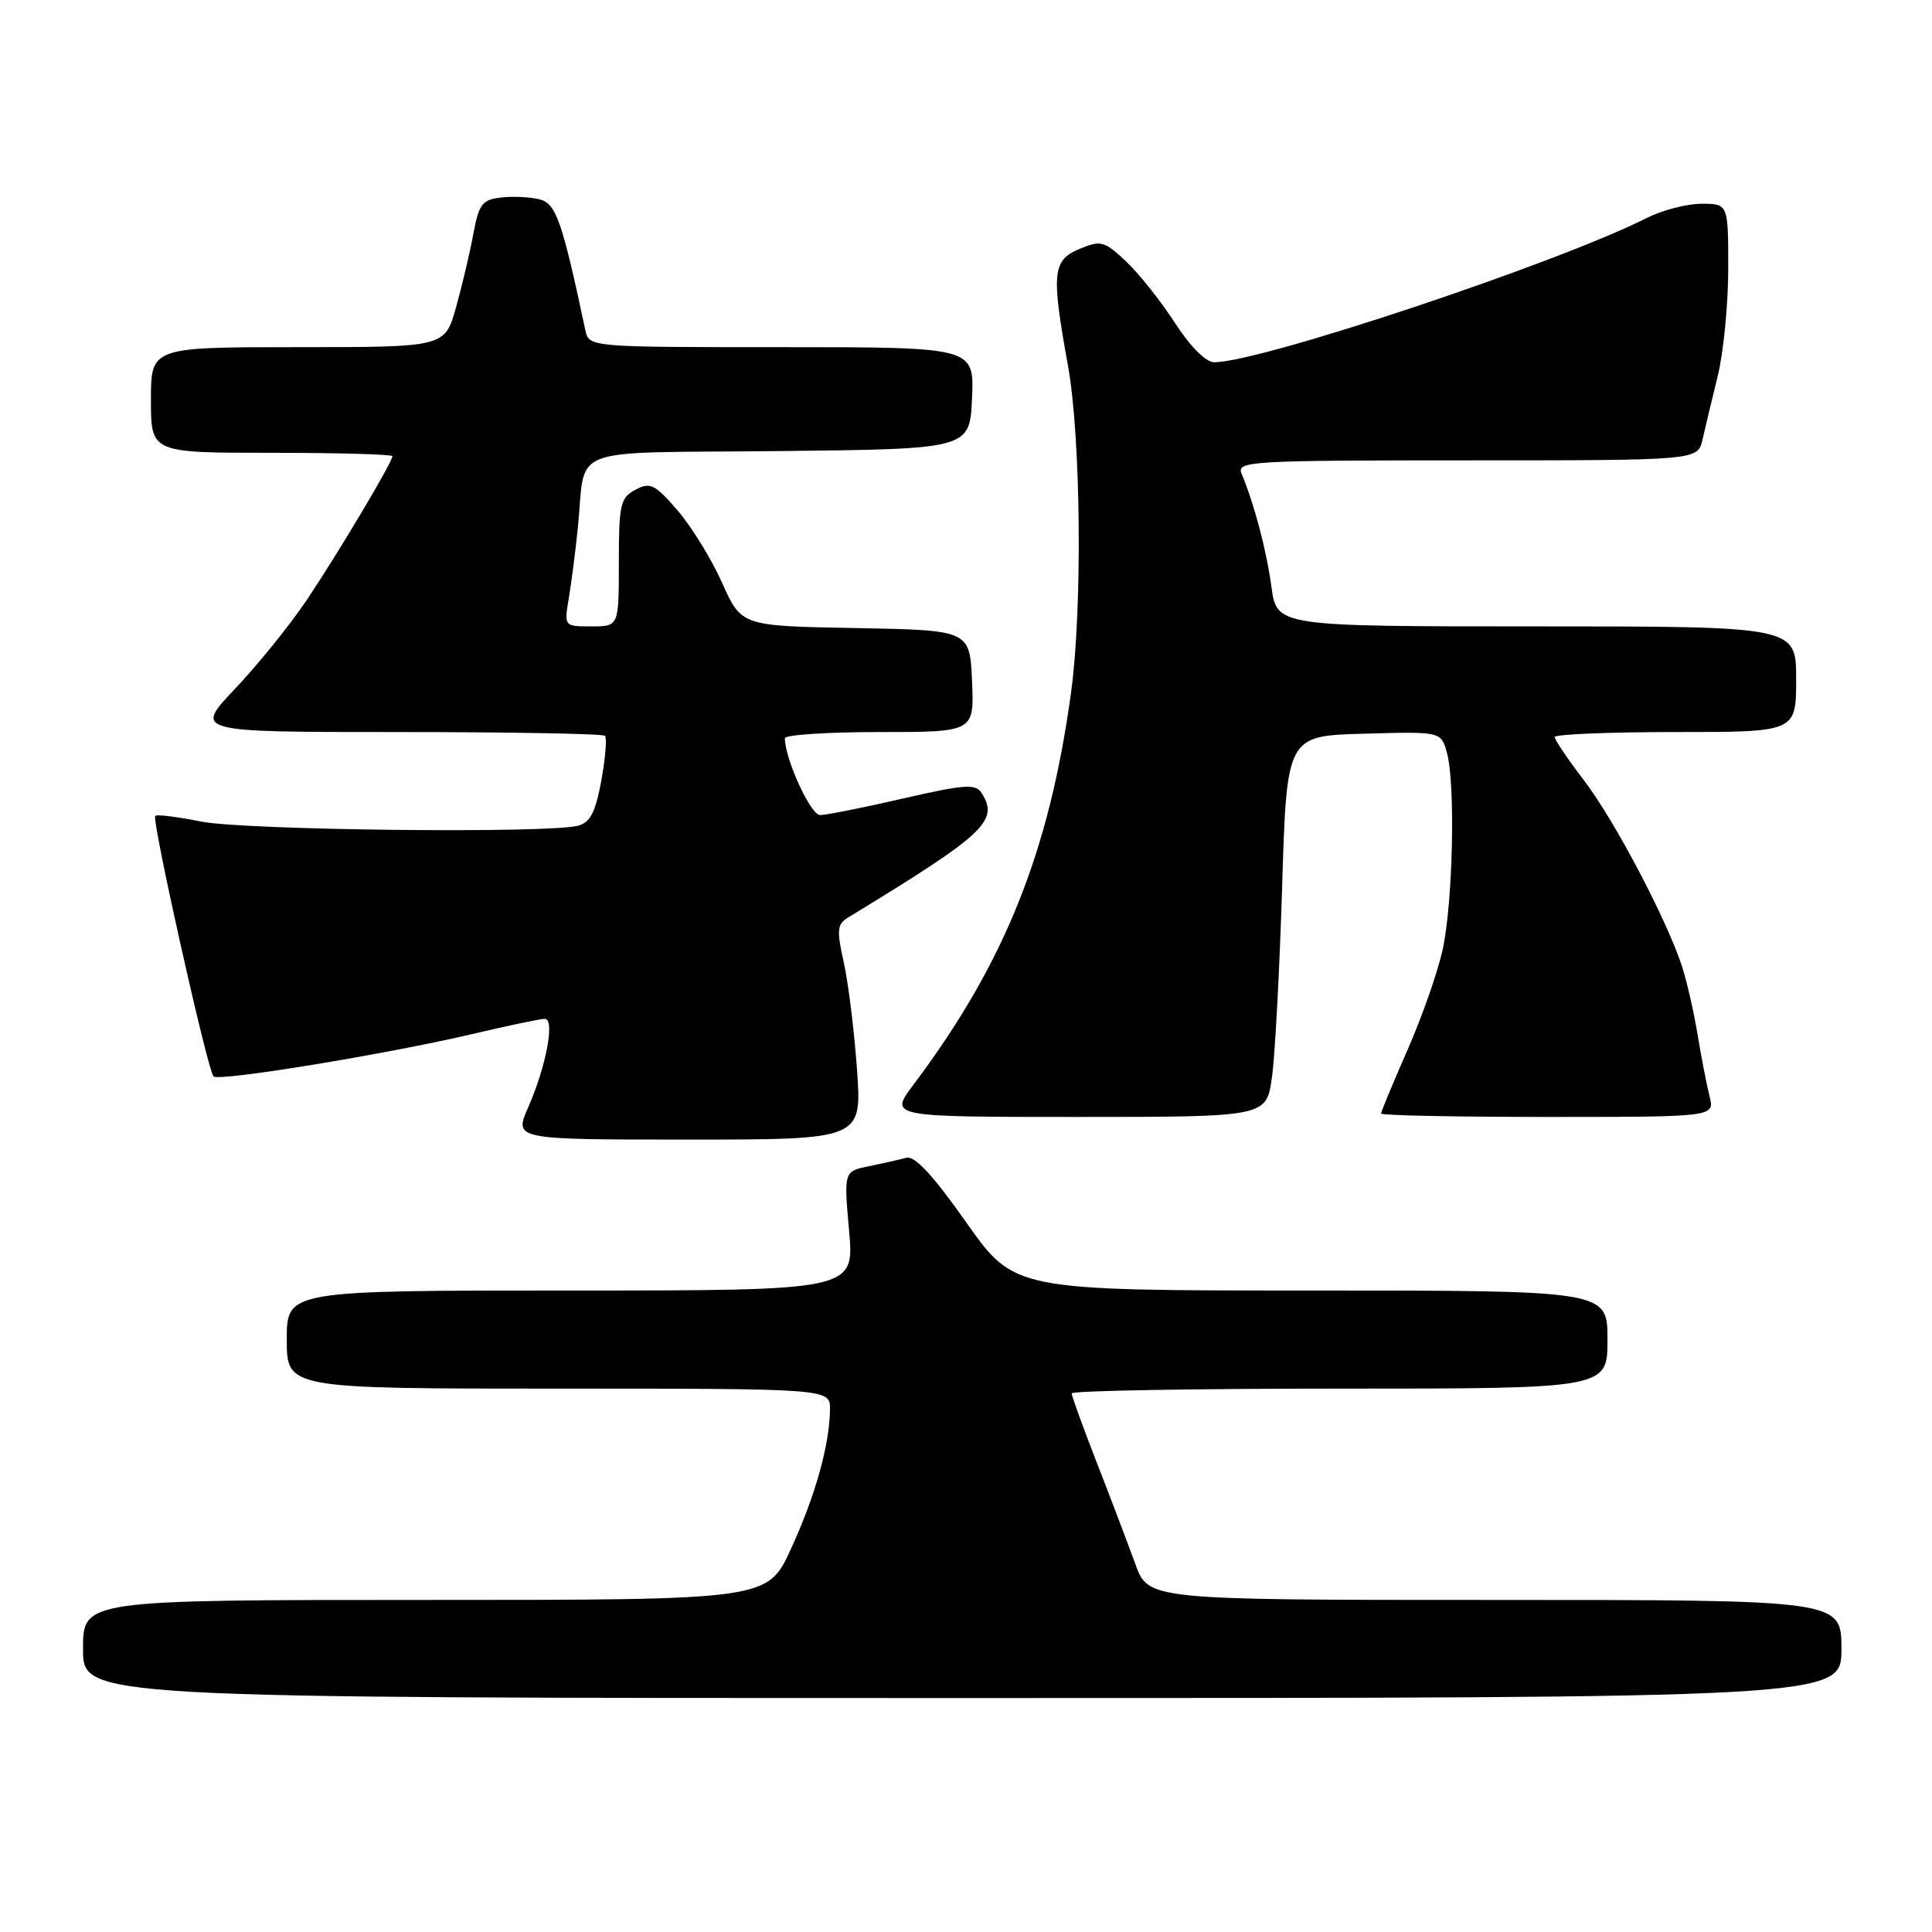 <?xml version="1.0" encoding="UTF-8" standalone="no"?>
<!DOCTYPE svg PUBLIC "-//W3C//DTD SVG 1.1//EN" "http://www.w3.org/Graphics/SVG/1.1/DTD/svg11.dtd" >
<svg xmlns="http://www.w3.org/2000/svg" xmlns:xlink="http://www.w3.org/1999/xlink" version="1.1" viewBox="0 0 256 256">
 <g >
 <path fill="currentColor"
d=" M 244.00 218.50 C 244.00 212.00 244.00 212.00 198.08 212.00 C 152.17 212.00 152.17 212.00 150.44 207.25 C 149.49 204.64 147.21 198.62 145.36 193.88 C 143.51 189.13 142.00 184.97 142.00 184.63 C 142.00 184.28 157.97 184.00 177.50 184.00 C 213.00 184.00 213.00 184.00 213.00 177.50 C 213.00 171.00 213.00 171.00 173.70 171.00 C 134.40 171.00 134.40 171.00 128.04 161.98 C 123.64 155.74 121.20 153.10 120.09 153.41 C 119.22 153.65 116.99 154.15 115.15 154.53 C 111.81 155.20 111.81 155.20 112.51 163.10 C 113.21 171.00 113.21 171.00 75.60 171.00 C 38.00 171.00 38.00 171.00 38.00 177.50 C 38.00 184.00 38.00 184.00 74.00 184.00 C 110.00 184.00 110.00 184.00 109.98 186.75 C 109.93 191.42 108.04 198.20 104.80 205.25 C 101.70 212.00 101.70 212.00 56.35 212.00 C 11.00 212.00 11.00 212.00 11.00 218.50 C 11.00 225.00 11.00 225.00 127.50 225.00 C 244.00 225.00 244.00 225.00 244.00 218.50 Z  M 113.56 141.75 C 113.20 136.66 112.41 130.27 111.81 127.55 C 110.84 123.20 110.91 122.46 112.42 121.55 C 130.57 110.49 132.41 108.78 130.06 105.06 C 129.28 103.83 127.79 103.94 119.64 105.81 C 114.41 107.02 109.46 108.00 108.66 108.00 C 107.41 108.00 104.00 100.55 104.00 97.82 C 104.00 97.37 109.65 97.00 116.55 97.00 C 129.09 97.00 129.09 97.00 128.80 90.25 C 128.50 83.50 128.50 83.50 113.37 83.22 C 98.24 82.95 98.24 82.95 95.68 77.22 C 94.28 74.08 91.61 69.75 89.76 67.61 C 86.75 64.14 86.15 63.85 84.19 64.90 C 82.20 65.96 82.00 66.84 82.00 74.54 C 82.00 83.00 82.00 83.00 78.37 83.00 C 74.74 83.00 74.74 83.00 75.37 79.25 C 75.72 77.19 76.25 73.03 76.56 70.00 C 77.71 58.84 74.48 60.07 103.26 59.77 C 128.50 59.50 128.50 59.50 128.80 52.75 C 129.09 46.00 129.09 46.00 103.56 46.00 C 78.04 46.00 78.04 46.00 77.56 43.75 C 74.48 29.24 73.68 26.96 71.48 26.41 C 70.25 26.10 67.96 25.99 66.40 26.17 C 63.89 26.46 63.45 27.04 62.72 31.00 C 62.26 33.48 61.23 37.86 60.42 40.75 C 58.94 46.00 58.94 46.00 39.47 46.00 C 20.00 46.00 20.00 46.00 20.00 53.00 C 20.00 60.00 20.00 60.00 36.00 60.00 C 44.80 60.00 52.00 60.20 52.00 60.45 C 52.00 61.23 44.82 73.28 40.65 79.50 C 38.43 82.80 34.16 88.09 31.16 91.25 C 25.70 97.00 25.70 97.00 52.68 97.00 C 67.52 97.00 79.89 97.22 80.16 97.50 C 80.44 97.77 80.22 100.44 79.68 103.42 C 78.91 107.62 78.22 108.97 76.60 109.41 C 72.68 110.46 32.41 110.01 26.64 108.86 C 23.51 108.23 20.78 107.89 20.57 108.11 C 20.07 108.61 27.51 141.85 28.29 142.63 C 29.00 143.33 51.28 139.68 62.83 136.96 C 67.41 135.88 71.62 135.00 72.19 135.00 C 73.56 135.00 72.38 141.27 69.98 146.75 C 68.11 151.00 68.11 151.00 91.16 151.00 C 114.21 151.00 114.21 151.00 113.56 141.75 Z  M 168.54 142.75 C 168.95 139.86 169.55 128.50 169.89 117.50 C 170.50 97.50 170.50 97.50 180.72 97.22 C 190.94 96.93 190.94 96.93 191.72 99.72 C 192.87 103.81 192.52 119.68 191.15 125.87 C 190.50 128.83 188.40 134.82 186.48 139.17 C 184.57 143.53 183.00 147.30 183.00 147.55 C 183.00 147.80 192.95 148.00 205.11 148.00 C 227.22 148.00 227.22 148.00 226.52 145.25 C 226.14 143.74 225.43 140.07 224.94 137.10 C 224.45 134.13 223.53 130.08 222.89 128.10 C 220.87 121.87 213.94 108.71 209.89 103.41 C 207.75 100.61 206.00 98.02 206.00 97.66 C 206.00 97.30 213.20 97.00 222.00 97.00 C 238.00 97.00 238.00 97.00 238.00 90.00 C 238.00 83.00 238.00 83.00 203.59 83.00 C 169.19 83.00 169.19 83.00 168.47 77.75 C 167.80 72.85 166.21 66.83 164.51 62.75 C 163.83 61.11 165.63 61.00 194.37 61.00 C 224.96 61.00 224.96 61.00 225.59 58.25 C 225.93 56.74 226.84 52.96 227.60 49.86 C 228.37 46.75 229.00 40.34 229.00 35.61 C 229.00 27.00 229.00 27.00 225.46 27.00 C 223.51 27.00 220.25 27.85 218.21 28.88 C 206.41 34.85 167.00 48.00 160.89 48.00 C 159.78 48.00 157.72 45.93 155.66 42.75 C 153.79 39.86 150.87 36.20 149.18 34.61 C 146.32 31.93 145.87 31.81 143.05 32.98 C 139.45 34.47 139.28 36.16 141.52 48.50 C 143.22 57.94 143.44 80.61 141.93 91.68 C 139.05 112.88 133.10 127.69 121.02 143.75 C 117.83 148.00 117.83 148.00 142.82 148.00 C 167.81 148.00 167.81 148.00 168.54 142.75 Z "/>
</g>
</svg>